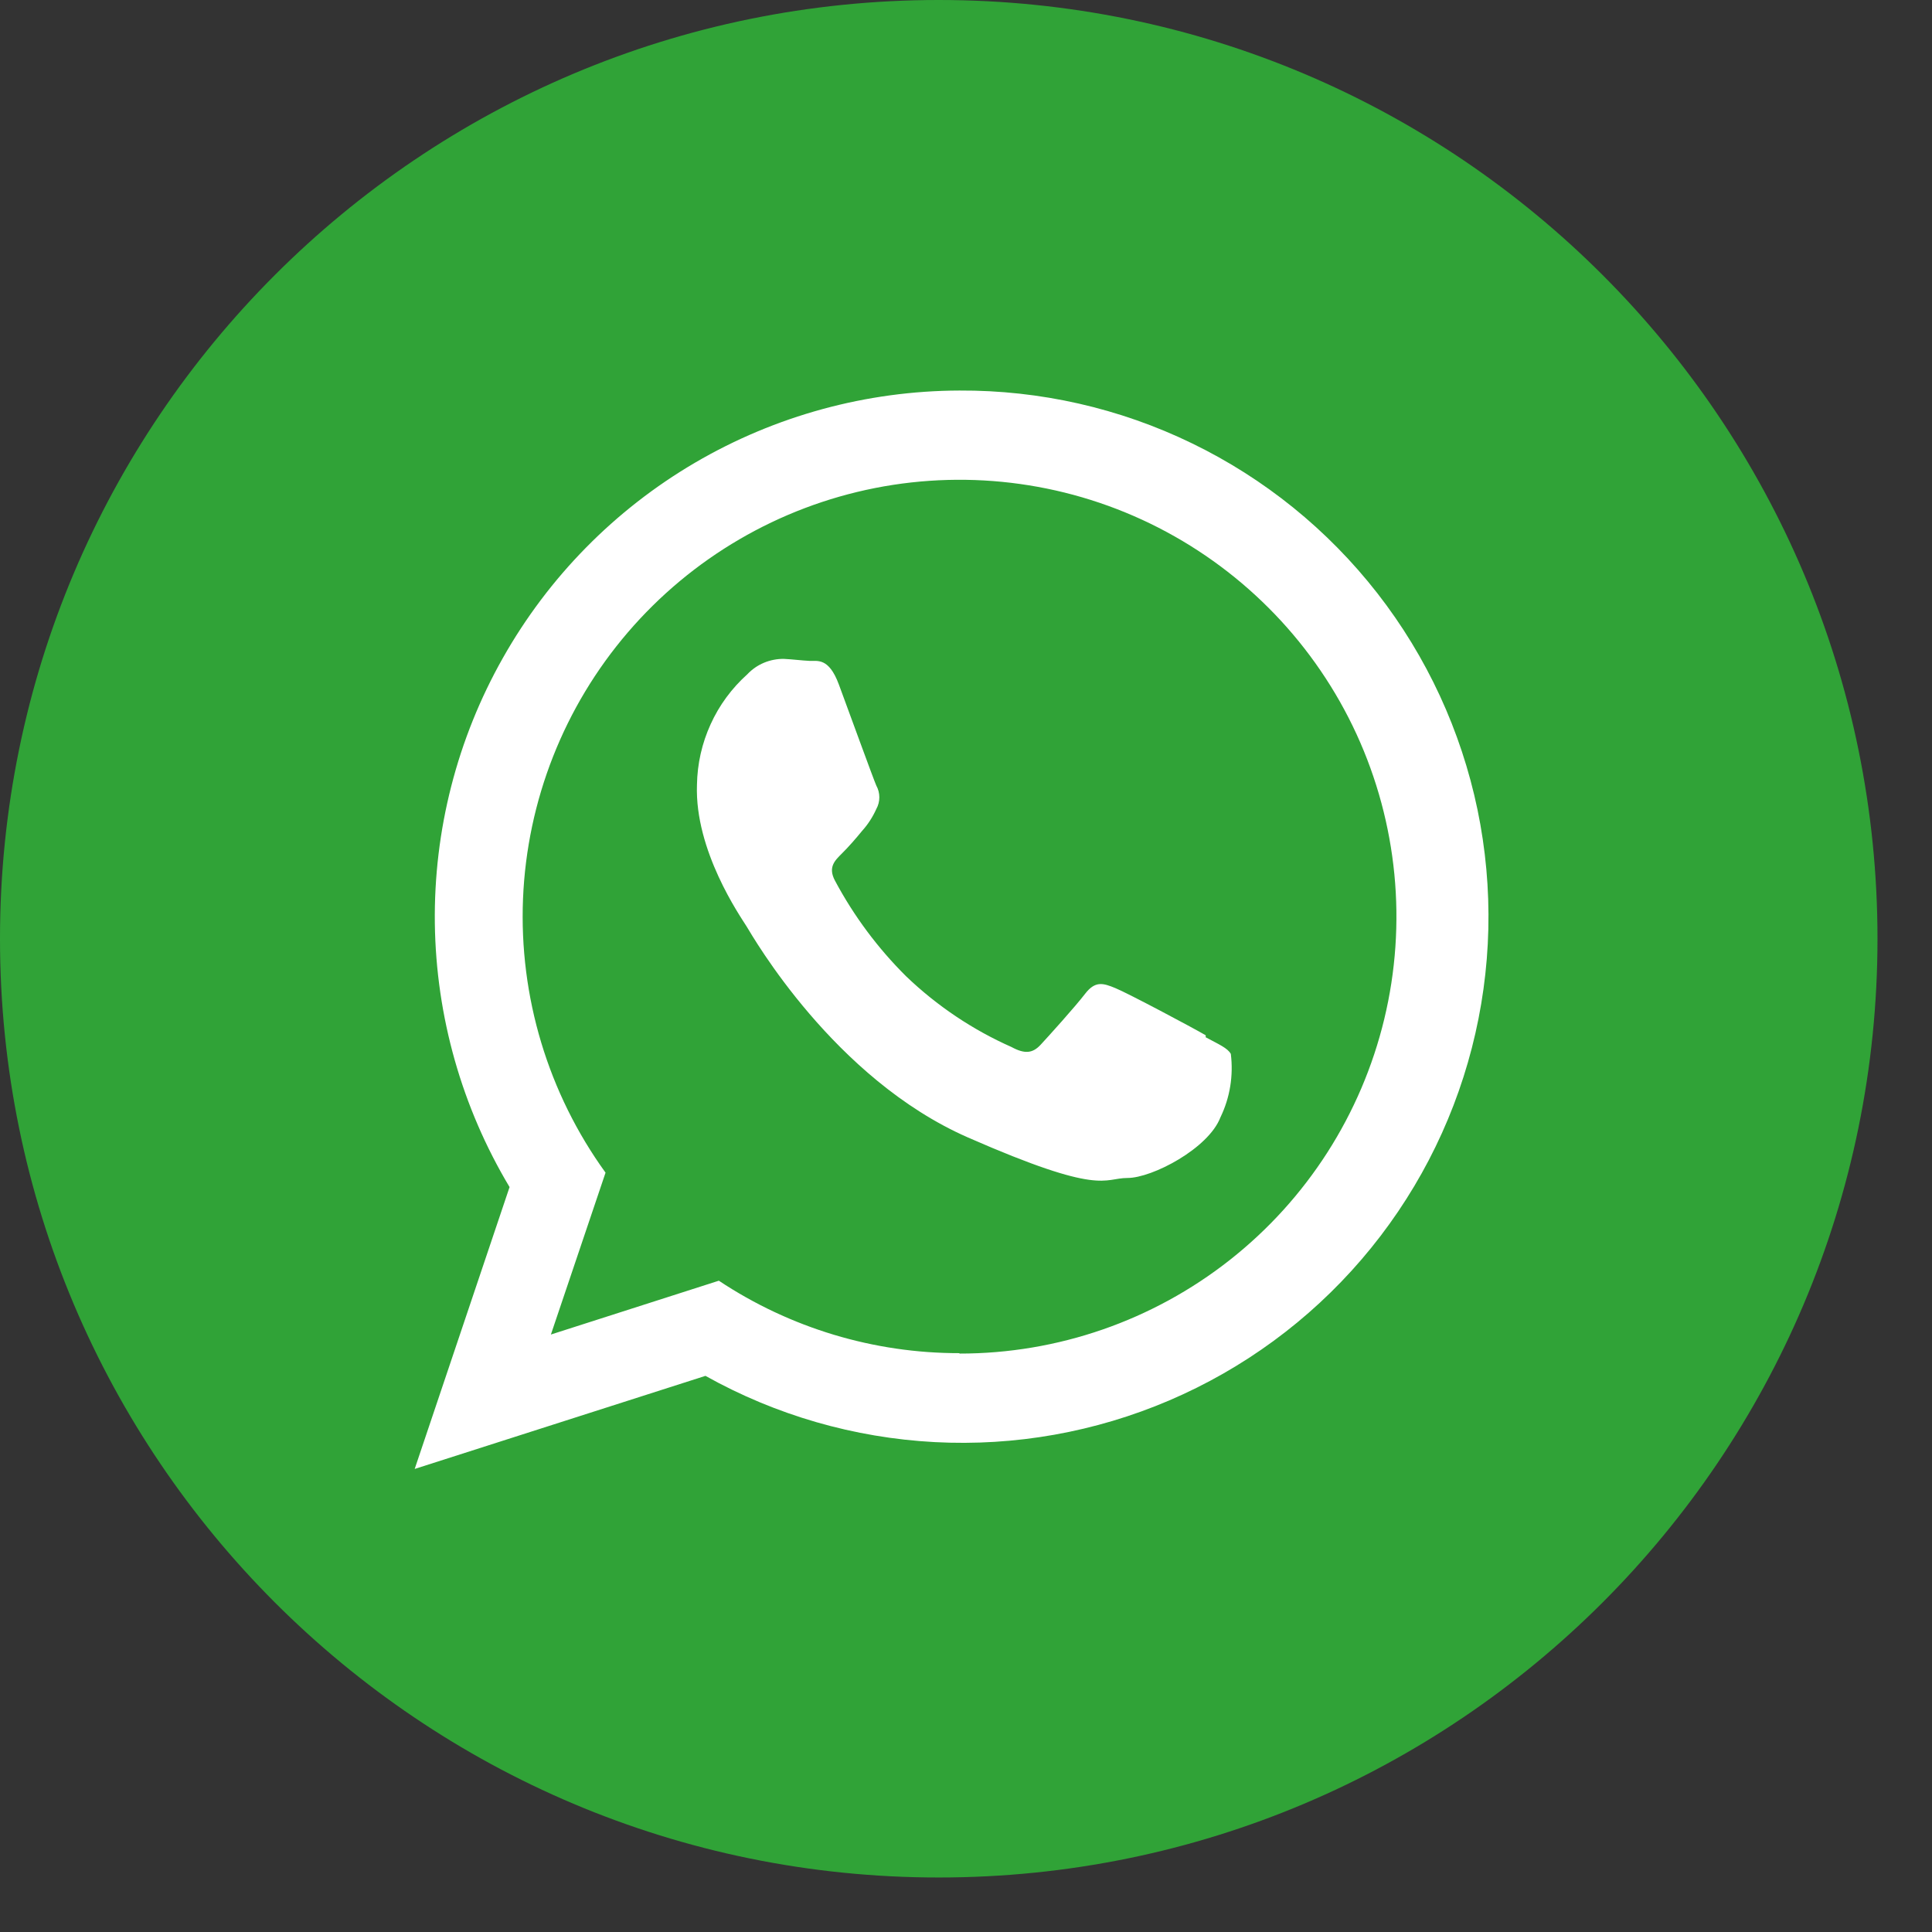 <svg width="28" height="28" viewBox="0 0 28 28" fill="none" xmlns="http://www.w3.org/2000/svg">
<rect x="0" y="0" width="28" height="28" fill="#333333" stroke="none"/>
<path d="M13.605 27.21C21.119 27.21 27.21 21.119 27.21 13.605C27.21 6.091 21.119 0 13.605 0C6.091 0 0 6.091 0 13.605C0 21.119 6.091 27.21 13.605 27.21Z" fill="#30BF39" fill-opacity="0.8"/>
<path fill-rule="evenodd" clip-rule="evenodd" d="M17.474 15.004C17.284 14.893 16.345 14.394 16.166 14.321C15.987 14.247 15.873 14.212 15.726 14.403C15.58 14.593 15.198 15.016 15.081 15.142C14.964 15.268 14.849 15.277 14.659 15.174C14.095 14.924 13.579 14.577 13.134 14.151C12.722 13.742 12.374 13.275 12.101 12.763C11.996 12.567 12.101 12.47 12.201 12.37C12.301 12.271 12.406 12.15 12.494 12.042C12.579 11.948 12.648 11.841 12.7 11.725C12.729 11.673 12.744 11.615 12.744 11.555C12.744 11.496 12.729 11.437 12.7 11.385C12.656 11.285 12.304 10.315 12.157 9.919C12.01 9.523 11.843 9.584 11.732 9.578C11.62 9.573 11.488 9.555 11.359 9.549C11.261 9.548 11.163 9.567 11.072 9.605C10.981 9.643 10.899 9.7 10.831 9.772C10.606 9.974 10.424 10.22 10.299 10.496C10.173 10.772 10.106 11.07 10.101 11.373C10.066 12.329 10.729 13.28 10.82 13.426C10.911 13.573 12.084 15.632 14.028 16.485C15.973 17.338 15.987 17.072 16.342 17.072C16.697 17.072 17.515 16.646 17.688 16.192C17.826 15.907 17.877 15.588 17.838 15.274C17.791 15.189 17.665 15.136 17.474 15.033V15.004ZM13.905 19.611C12.665 19.613 11.451 19.247 10.418 18.561L7.984 19.341L8.776 16.995C7.943 15.843 7.522 14.444 7.58 13.024C7.639 11.603 8.174 10.244 9.099 9.165C10.025 8.085 11.286 7.349 12.681 7.073C14.076 6.798 15.523 7 16.788 7.647C18.054 8.295 19.066 9.349 19.66 10.64C20.253 11.932 20.395 13.386 20.062 14.768C19.729 16.151 18.941 17.38 17.824 18.26C16.707 19.14 15.327 19.618 13.905 19.617V19.611ZM13.905 5.66C12.558 5.664 11.236 6.025 10.074 6.705C8.911 7.386 7.95 8.363 7.288 9.536C6.625 10.708 6.285 12.036 6.302 13.383C6.32 14.73 6.693 16.048 7.385 17.204L6.01 21.289L10.224 19.94C11.243 20.51 12.379 20.838 13.544 20.9C14.709 20.962 15.873 20.755 16.946 20.296C18.019 19.837 18.973 19.138 19.733 18.252C20.493 17.367 21.04 16.319 21.331 15.188C21.622 14.058 21.65 12.877 21.413 11.734C21.175 10.591 20.679 9.518 19.962 8.598C19.244 7.677 18.325 6.934 17.275 6.425C16.225 5.915 15.072 5.654 13.905 5.66Z" fill="white"/>
</svg>
